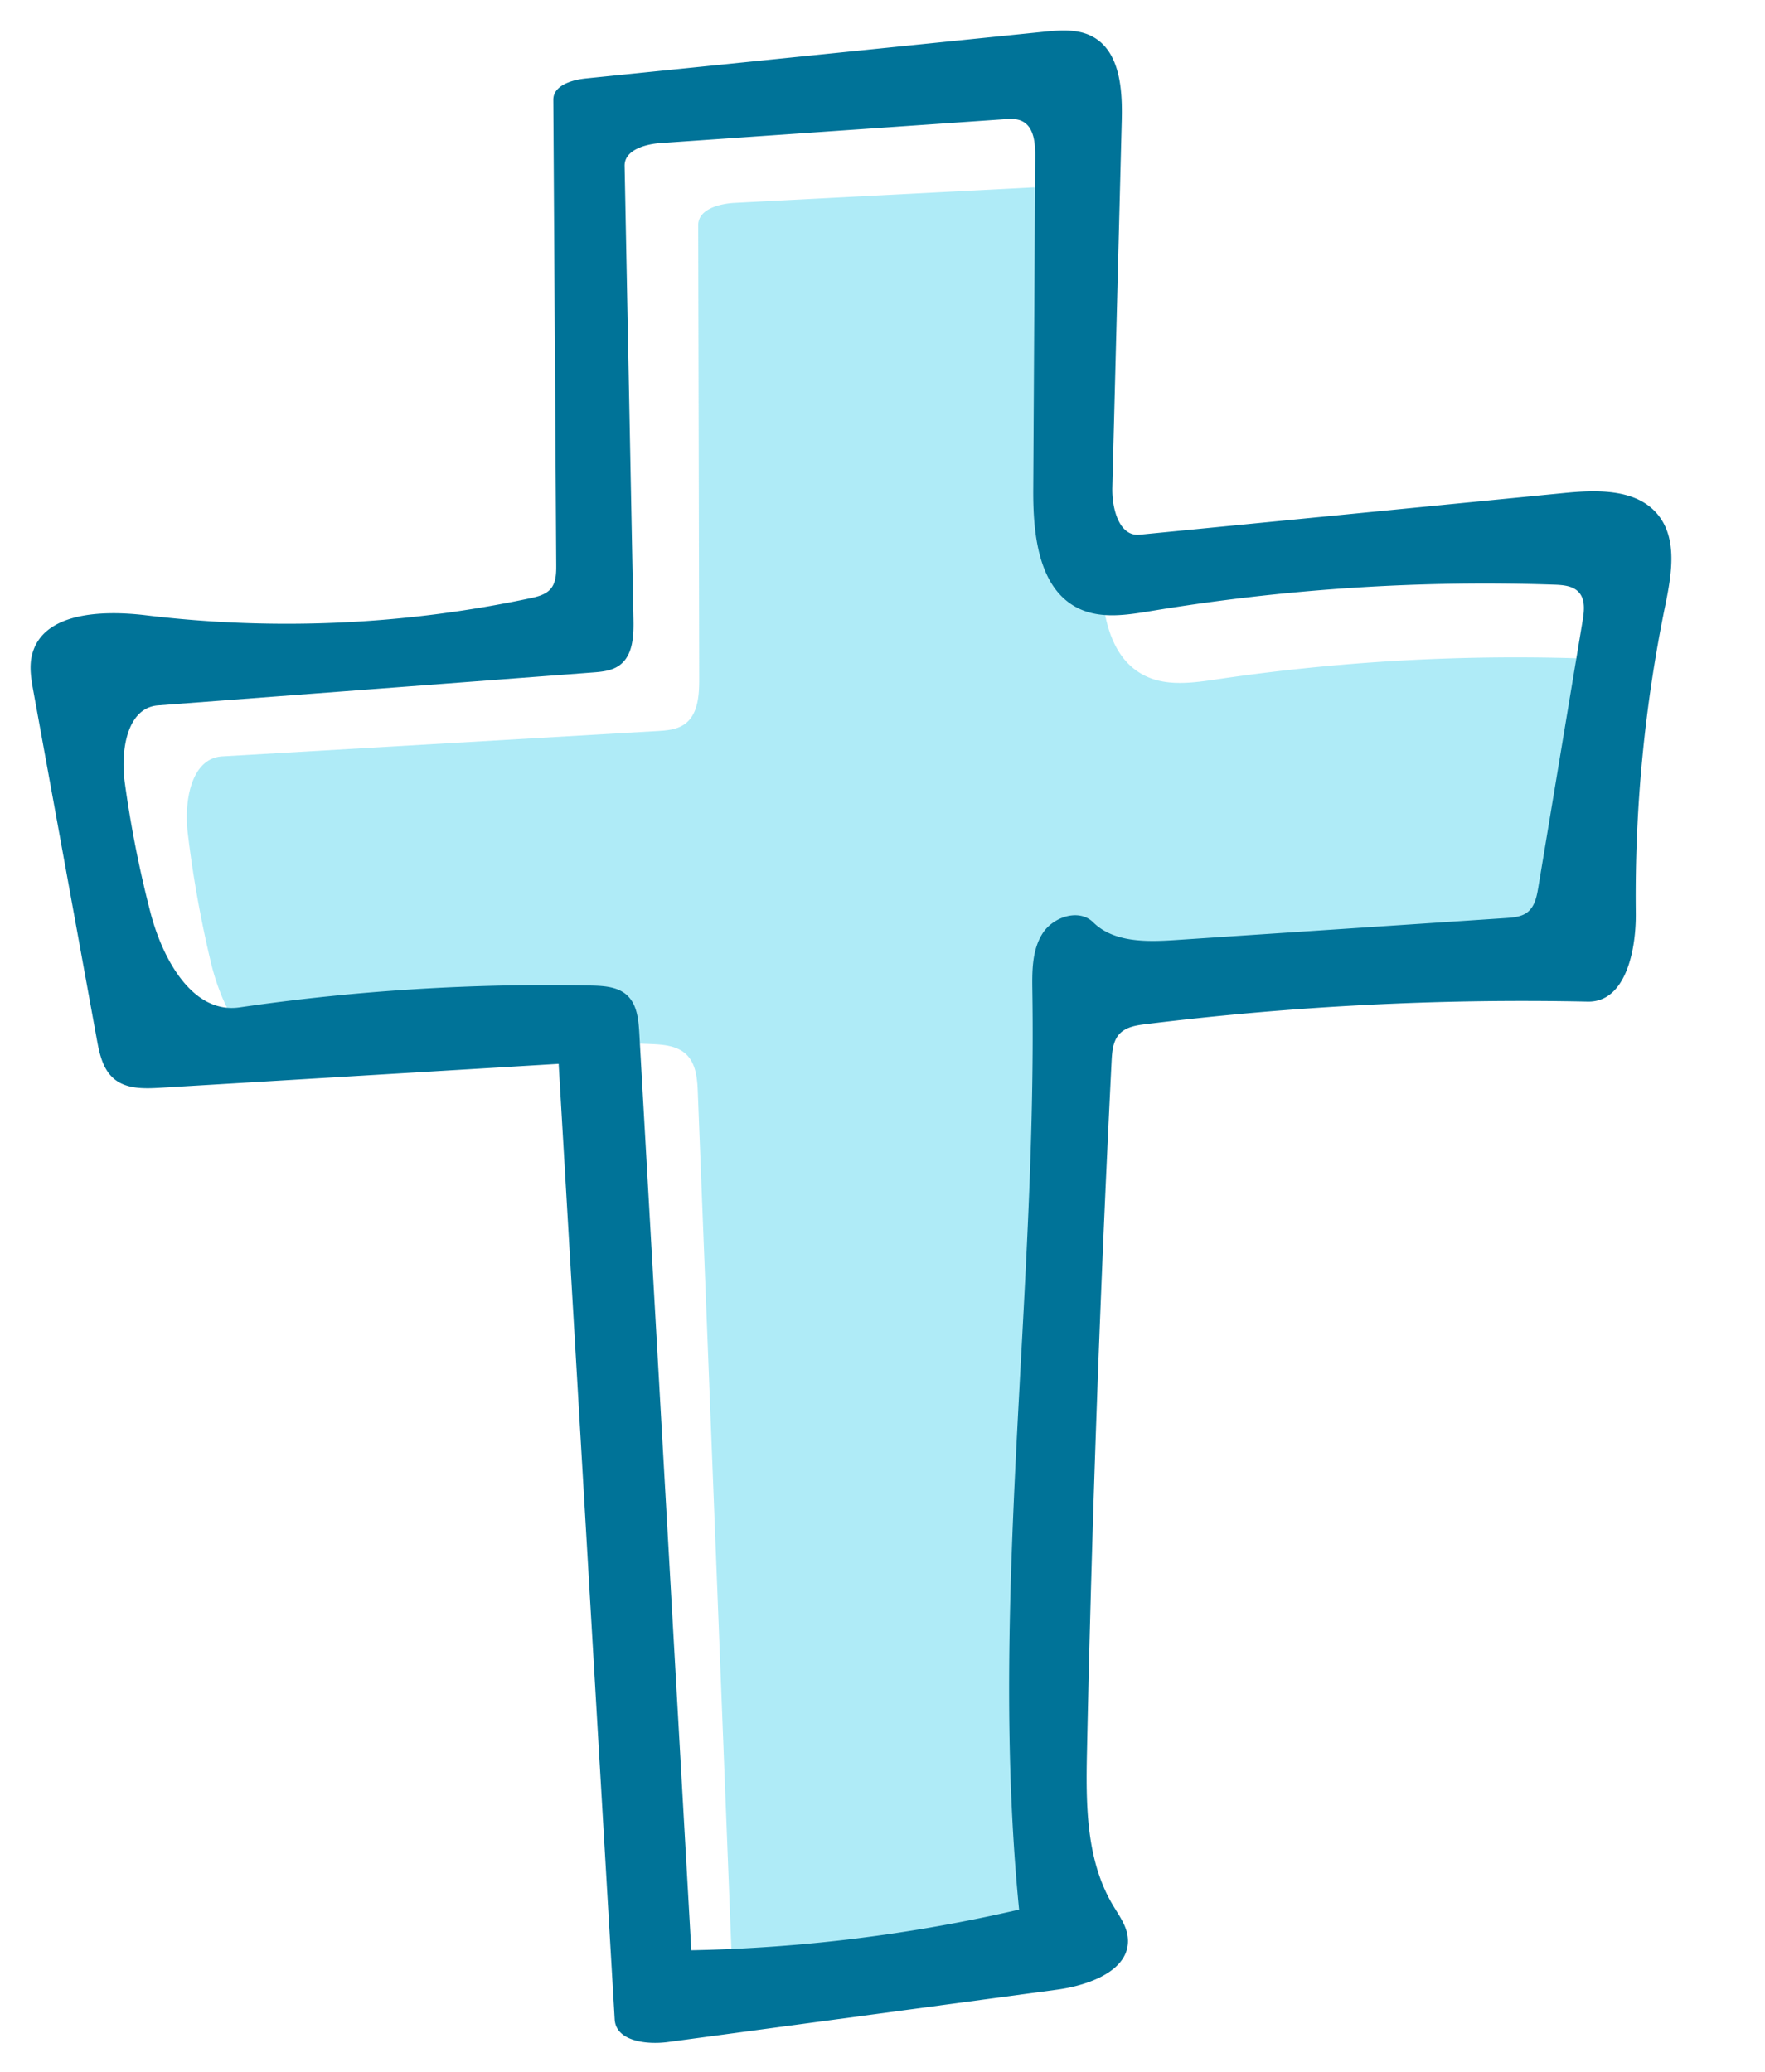 <svg width="46" height="54" fill="none" xmlns="http://www.w3.org/2000/svg"><path fill-rule="evenodd" clip-rule="evenodd" d="M17.884 27.48c.259.246.29.642.303.999l.937 23.918a41.337 41.337 0 0 0 8.56-.91c-.644-7.96.744-15.942.764-23.929.002-.516.007-1.067.291-1.498.285-.431.963-.64 1.324-.27.526.538 1.378.538 2.13.502l8.627-.424c.2-.01.416-.024.574-.148.186-.146.241-.4.284-.632l1.277-6.935c.047-.253.084-.545-.085-.74-.15-.173-.405-.198-.633-.21a53.243 53.243 0 0 0-10.512.501c-.628.093-1.302.191-1.873-.086-1.06-.514-1.18-1.95-1.152-3.126l.203-8.708c.007-.337-.024-.746-.324-.9-.142-.074-.31-.068-.47-.06l-8.962.464c-.411.022-.95.169-.95.58.01 3.944.018 7.887.026 11.83.001.431-.032.933-.386 1.18-.203.142-.464.162-.712.176l-11.329.66c-.819.047-1 1.172-.904 1.987.136 1.143.34 2.278.608 3.397.292 1.213 1.047 2.68 2.284 2.522a55.436 55.436 0 0 1 9.17-.409c.33.013.69.041.93.269z" fill="#66D9F0" fill-opacity=".52"/><path fill-rule="evenodd" clip-rule="evenodd" d="M16.342 25.94c.263.241.3.636.32.993l1.355 23.898a41.331 41.331 0 0 0 8.543-1.06c-.783-7.947.465-15.952.346-23.937-.008-.517-.012-1.068.265-1.504.277-.436.951-.656 1.318-.293.536.53 1.388.515 2.14.465l8.617-.574c.201-.013.416-.032.572-.159.183-.15.234-.403.273-.636l1.156-6.957c.042-.253.074-.546-.098-.738-.154-.17-.409-.191-.637-.199-3.512-.119-7.035.11-10.501.685-.627.104-1.299.213-1.875-.054-1.068-.495-1.214-1.928-1.207-3.105l.051-8.71c.002-.338-.037-.746-.339-.895-.143-.072-.312-.062-.471-.051l-8.953.62c-.41.029-.947.185-.938.597l.231 11.827c.009.431-.016.934-.365 1.187-.2.146-.462.17-.708.188l-11.317.857c-.818.062-.98 1.19-.869 2.003a29.44 29.44 0 0 0 .668 3.386c.312 1.208 1.092 2.662 2.327 2.482a55.44 55.44 0 0 1 9.16-.569c.331.007.692.029.936.252zm-1.08-23.895L27.186.83c.436-.045.902-.083 1.287.124.713.384.783 1.361.763 2.171l-.246 9.582c-.014.54.174 1.282.71 1.23l11.067-1.087c.864-.085 1.88-.112 2.434.556.527.636.364 1.573.198 2.381a37.62 37.62 0 0 0-.766 8.002c.012.987-.268 2.338-1.255 2.317a80.043 80.043 0 0 0-11.517.587c-.247.03-.514.072-.684.254-.171.184-.193.457-.206.709-.3 5.983-.514 11.971-.641 17.96-.03 1.382-.034 2.846.671 4.034.162.273.365.541.393.857.077.844-1.005 1.238-1.844 1.351l-10.14 1.364c-.564.076-1.358-.023-1.39-.591L14.56 27.728l-10.386.624c-.416.025-.876.036-1.197-.23-.298-.247-.386-.66-.455-1.041l-1.65-9.055c-.057-.313-.114-.637-.04-.946.27-1.128 1.832-1.182 2.984-1.042 3.327.402 6.721.251 10-.445.198-.042.41-.095.54-.25.137-.165.142-.4.141-.616l-.076-12.126c-.003-.37.473-.518.842-.556z" fill="#007398"/></svg>